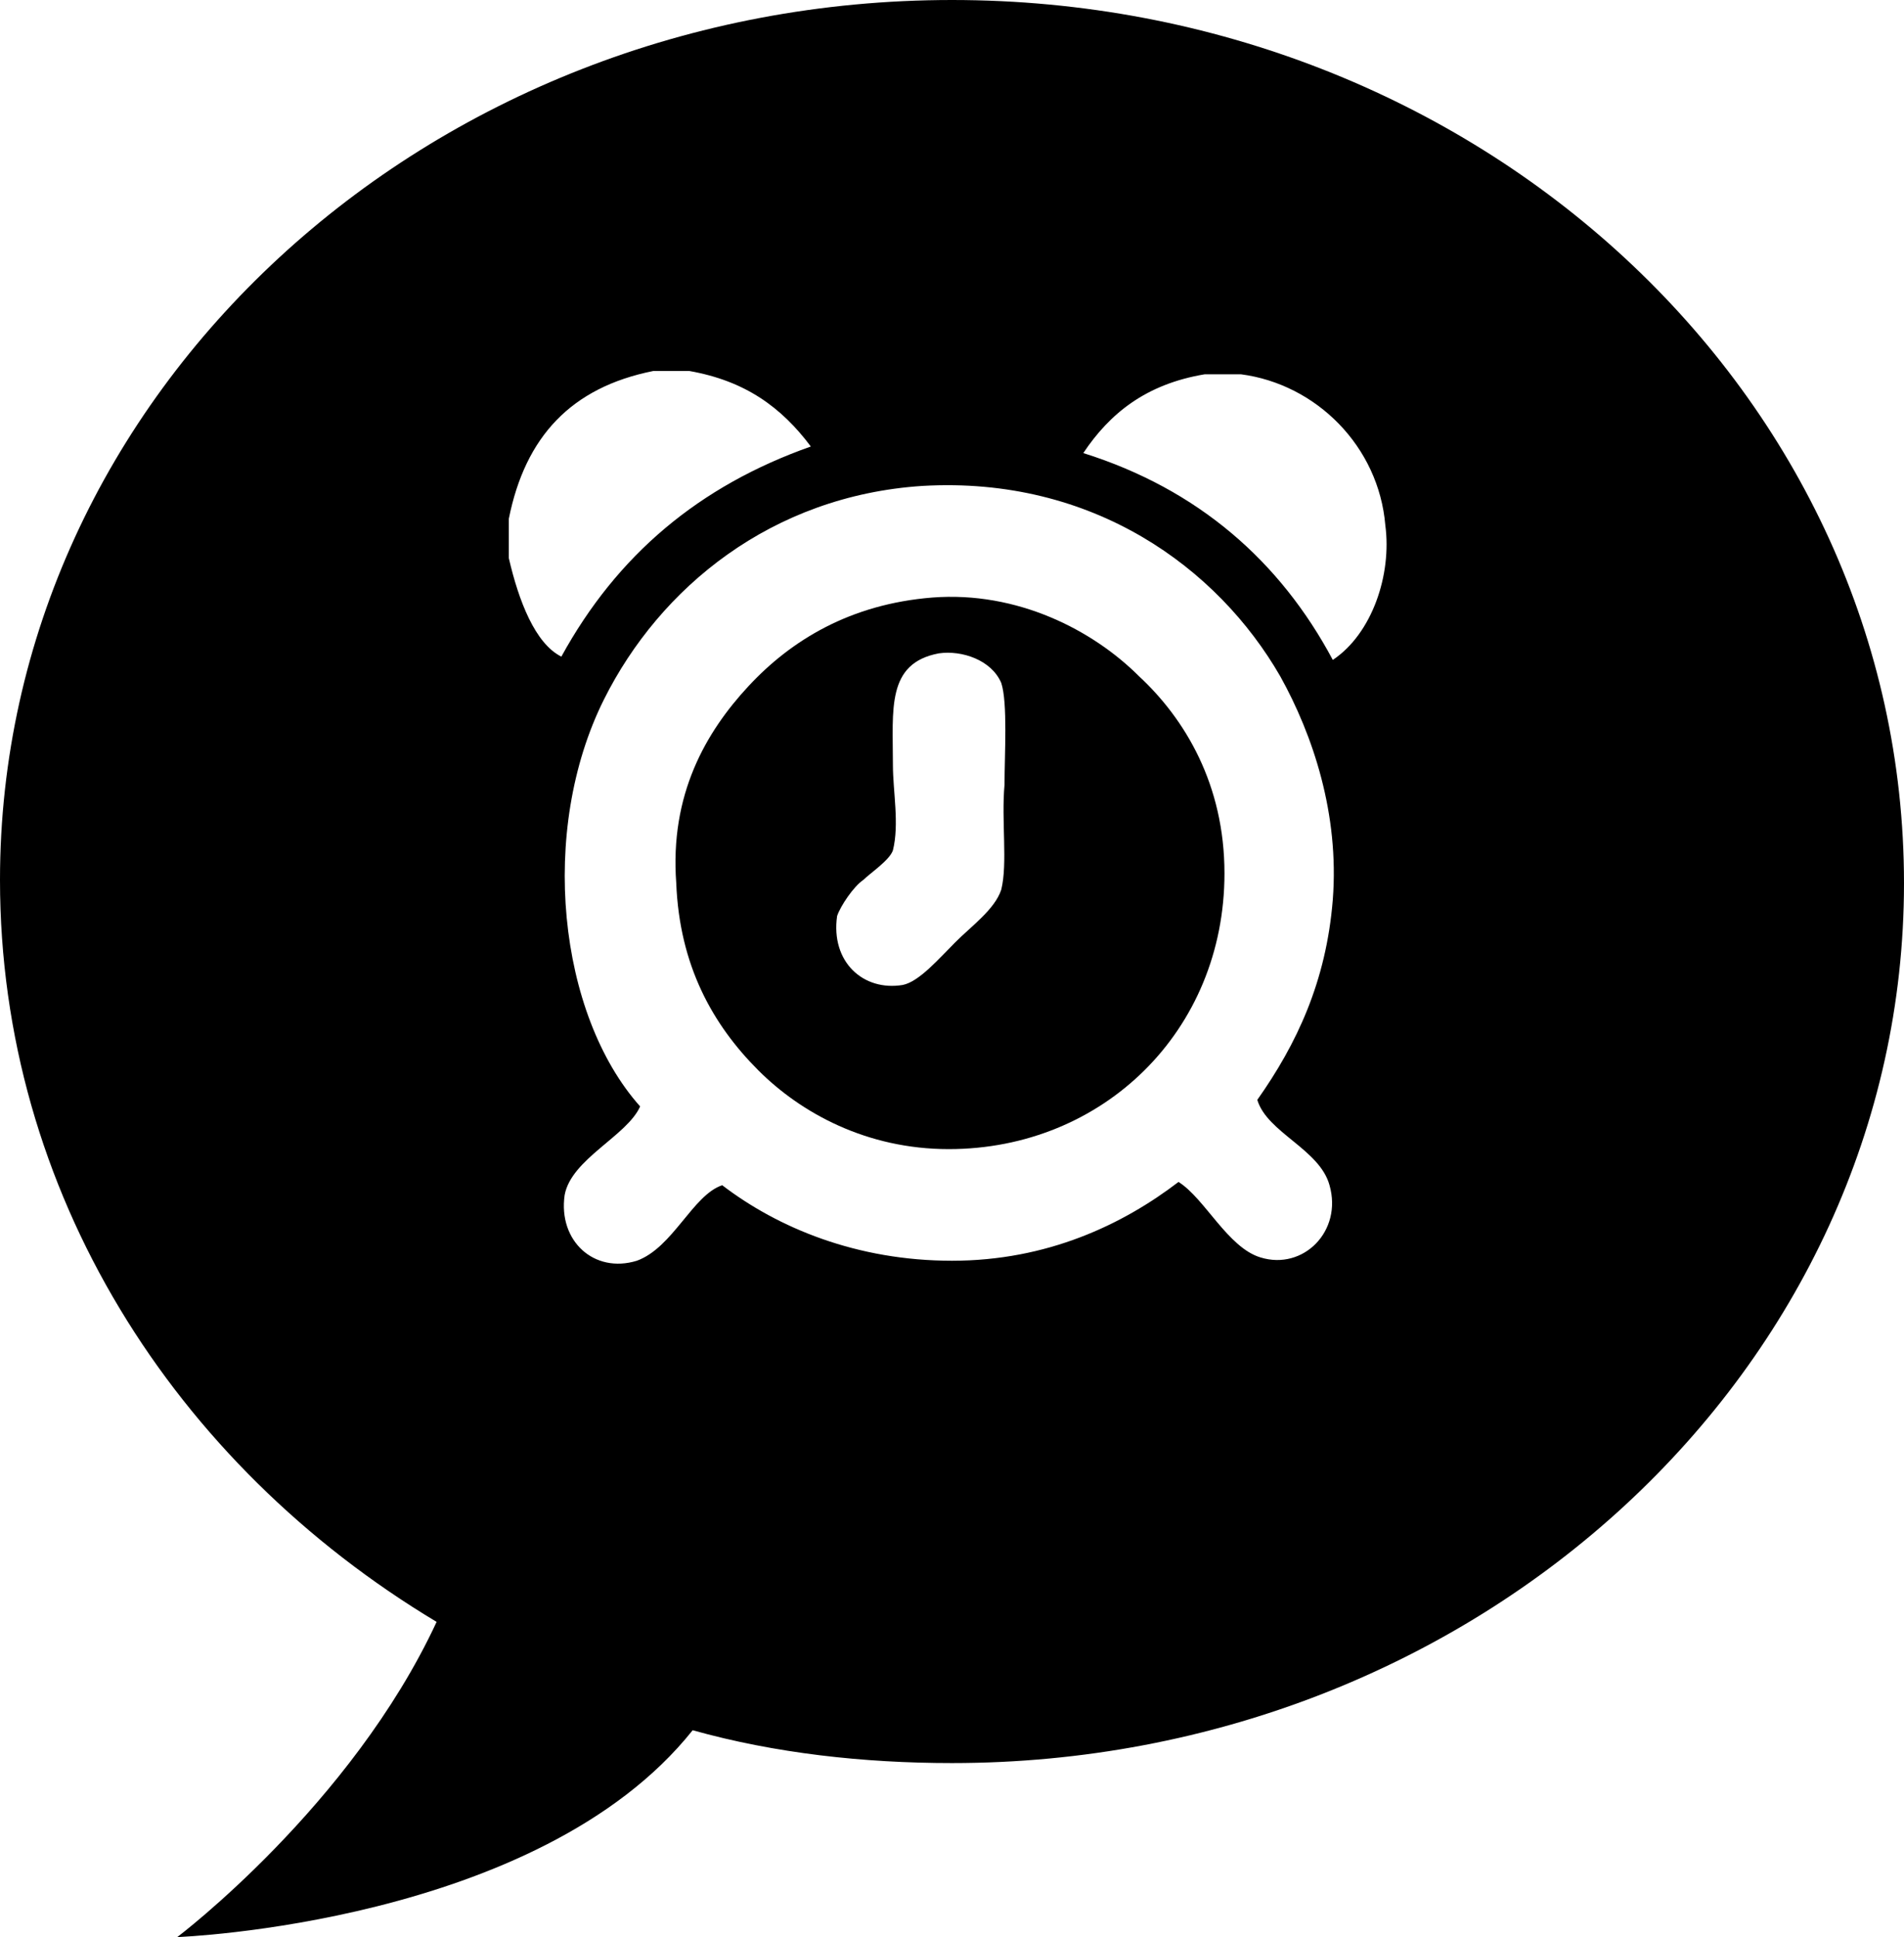 <?xml version="1.0" encoding="utf-8"?>
<!-- Generator: Adobe Illustrator 19.1.0, SVG Export Plug-In . SVG Version: 6.00 Build 0)  -->
<svg version="1.1" id="Layer_1" xmlns="http://www.w3.org/2000/svg" xmlns:xlink="http://www.w3.org/1999/xlink" x="0px" y="0px"
	 viewBox="0 0 58 59" enable-background="new 0 0 58 59" xml:space="preserve">
<g>
	<path d="M28.4,18.2c-2.5,0.2-4.3,1.3-5.6,2.7c-1.3,1.4-2.4,3.3-2.2,6c0.1,2.5,1.1,4.3,2.5,5.7c1.3,1.3,3.3,2.4,5.8,2.4
		c4.7,0,8.4-3.6,8.4-8.4c0-2.7-1.2-4.7-2.6-6C33.3,19.2,31,18,28.4,18.2z M30.5,27.1c-0.2,0.6-0.9,1.1-1.4,1.6
		c-0.5,0.5-1.1,1.2-1.6,1.3c-1.2,0.2-2.2-0.7-2-2.1c0.1-0.3,0.5-0.9,0.8-1.1c0.2-0.2,0.8-0.6,0.9-0.9c0.2-0.8,0-1.8,0-2.6
		c0-1.7-0.2-3.1,1.4-3.4c0.7-0.1,1.6,0.2,1.9,0.9c0.2,0.6,0.1,2.2,0.1,3.1C30.5,25,30.7,26.3,30.5,27.1z"/>
	<path d="M29,0C13,0,0,12,0,26.8c0,9.5,5.3,17.8,13.3,22.6C10.7,55,5.4,59,5.4,59s11-0.4,15.7-6.3c2.5,0.7,5.2,1,7.9,1
		c16,0,29-12,29-26.8C58,12,45,0,29,0z M15.5,17c0-0.4,0-0.8,0-1.2c0.5-2.5,1.9-4,4.4-4.5c0.4,0,0.8,0,1.1,0
		c1.7,0.3,2.8,1.1,3.7,2.3c-3.4,1.2-5.9,3.3-7.6,6.4C16.3,19.6,15.8,18.3,15.5,17z M40.5,36.1c0.4,1.4-0.8,2.6-2.1,2.2
		c-1-0.3-1.7-1.8-2.5-2.3c-1.7,1.3-4,2.4-6.9,2.4c-2.9,0-5.3-1-7-2.3c-0.9,0.3-1.5,1.9-2.6,2.3c-1.3,0.4-2.4-0.6-2.2-2
		c0.2-1.1,1.9-1.8,2.3-2.7c-2.5-2.8-3.1-8.4-1.1-12.4c1.7-3.4,5.1-6.2,9.7-6.5c5.2-0.3,9,2.5,10.9,5.8c1,1.8,1.8,4.2,1.6,6.8
		c-0.2,2.5-1.1,4.4-2.3,6.1C38.6,34.5,40.2,35,40.5,36.1z M40.6,20.1c-1.6-3-4.1-5.2-7.6-6.3c0.8-1.2,1.9-2.1,3.7-2.4
		c0.4,0,0.8,0,1.1,0c2.3,0.3,4.2,2.2,4.4,4.6C42.4,17.5,41.8,19.3,40.6,20.1z"/>
</g>
</svg>
